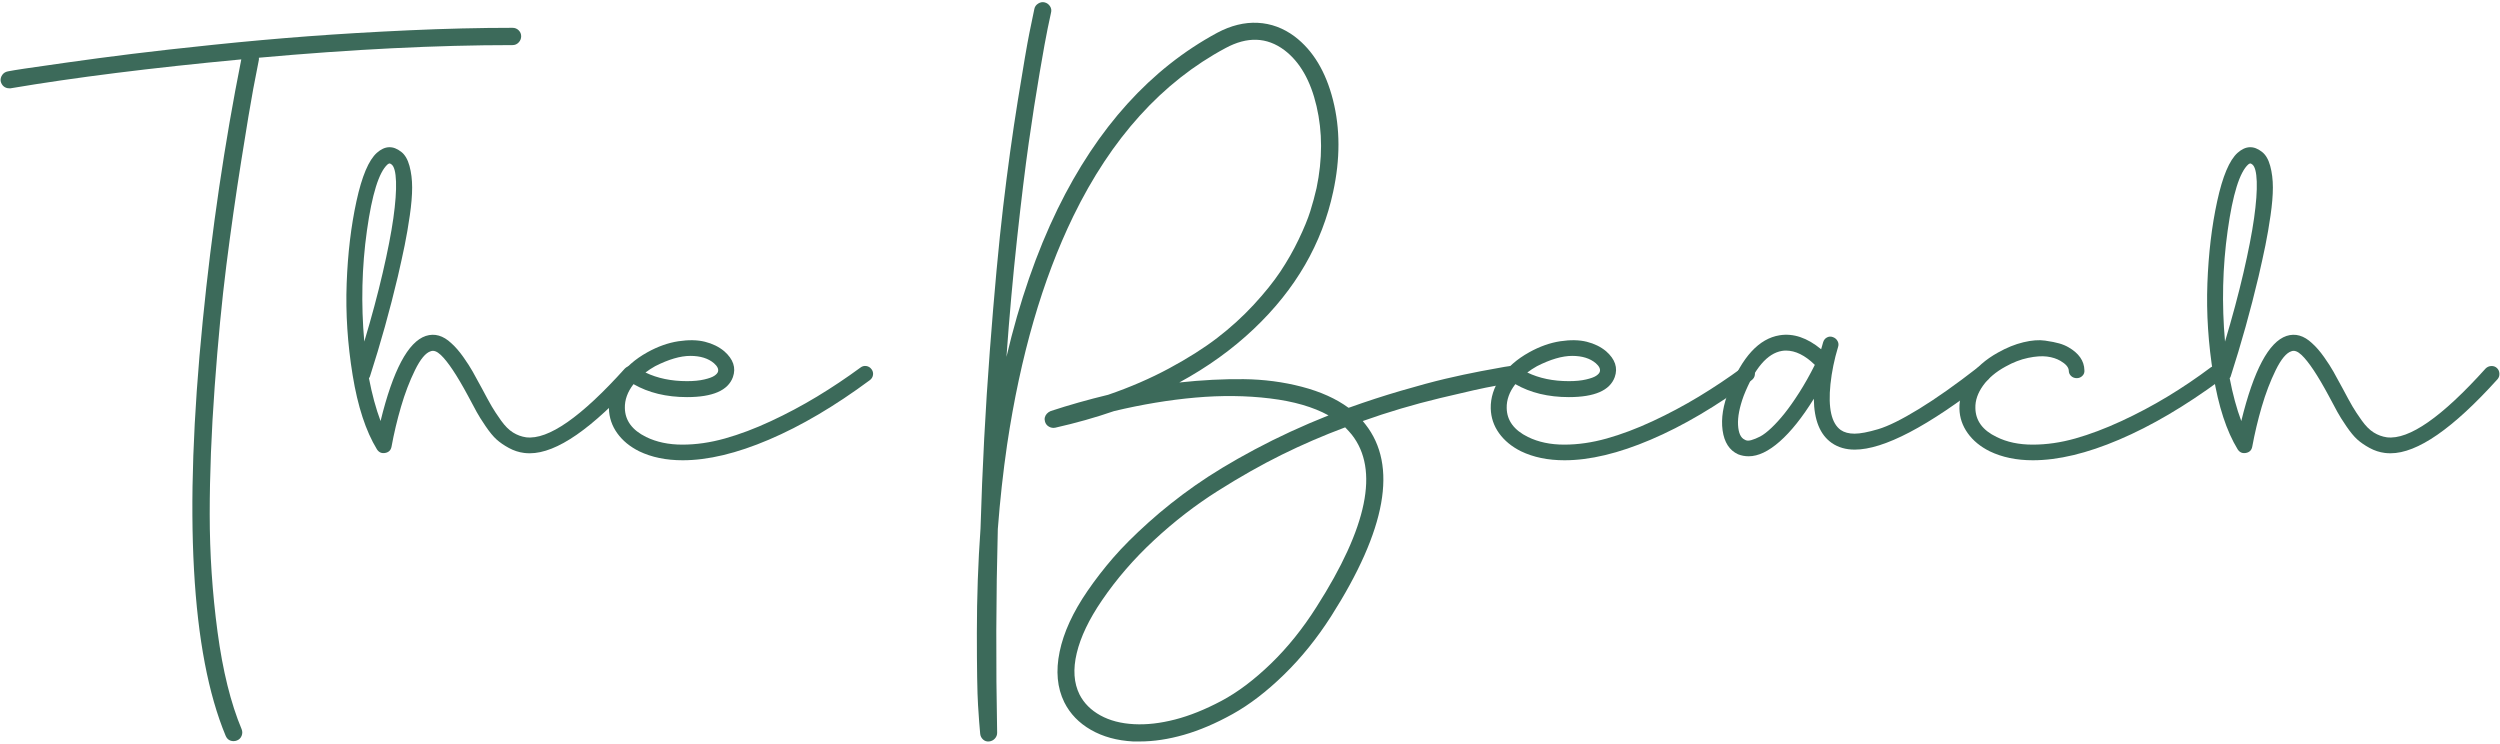 <svg width="225" height="67" viewBox="0 0 225 67" fill="none" xmlns="http://www.w3.org/2000/svg">
<path d="M46.127 2.503C46.346 2.503 46.531 2.578 46.68 2.727C46.83 2.877 46.905 3.057 46.905 3.266C46.905 3.476 46.83 3.66 46.68 3.819C46.531 3.979 46.346 4.059 46.127 4.059C39.306 4.059 31.698 4.438 23.301 5.195V5.375C23.182 5.954 23.012 6.826 22.793 7.993C22.573 9.16 22.215 11.313 21.716 14.455C21.217 17.596 20.768 20.742 20.37 23.892C19.971 27.044 19.622 30.674 19.323 34.782C19.023 38.891 18.874 42.719 18.874 46.27C18.874 49.819 19.108 53.349 19.577 56.86C20.046 60.37 20.768 63.292 21.746 65.625C21.826 65.825 21.826 66.024 21.746 66.224C21.666 66.423 21.526 66.562 21.327 66.642C21.227 66.682 21.128 66.702 21.028 66.702C20.689 66.702 20.449 66.542 20.31 66.224C17.199 58.745 16.511 46.299 18.246 28.889C19.063 20.692 20.22 12.844 21.716 5.345C13.639 6.103 6.718 6.971 0.954 7.947H0.835C0.635 7.947 0.466 7.888 0.326 7.769C0.187 7.649 0.097 7.489 0.057 7.29C0.037 7.09 0.087 6.906 0.207 6.736C0.326 6.568 0.496 6.463 0.715 6.422C1.014 6.362 1.498 6.283 2.166 6.182C2.834 6.083 4.116 5.899 6.01 5.63C7.905 5.36 9.859 5.101 11.874 4.852C13.888 4.602 16.336 4.328 19.218 4.029C22.1 3.73 24.932 3.476 27.714 3.266C30.496 3.057 33.523 2.877 36.793 2.727C40.064 2.578 43.175 2.503 46.127 2.503Z" fill="#3C6A5A"/>
<path d="M34.879 14.798C34.101 15.497 33.483 17.481 33.024 20.752C32.565 24.023 32.486 27.354 32.785 30.743C33.443 28.549 33.997 26.486 34.445 24.551C34.894 22.617 35.213 20.976 35.403 19.63C35.592 18.284 35.672 17.187 35.642 16.34C35.612 15.491 35.477 14.978 35.238 14.798C35.158 14.739 35.099 14.709 35.059 14.709C35.018 14.709 34.958 14.739 34.879 14.798ZM56.747 32.942C56.946 32.933 57.116 32.992 57.256 33.122C57.395 33.251 57.47 33.416 57.48 33.615C57.49 33.815 57.435 33.985 57.316 34.124C53.307 38.572 50.096 40.795 47.683 40.795C47.504 40.795 47.333 40.785 47.175 40.765C46.696 40.705 46.236 40.556 45.798 40.316C45.359 40.078 44.991 39.823 44.691 39.554C44.392 39.284 44.063 38.885 43.704 38.357C43.345 37.829 43.076 37.4 42.897 37.07C42.717 36.741 42.458 36.258 42.119 35.62C41.121 33.765 40.304 32.538 39.666 31.94C39.326 31.621 39.027 31.511 38.768 31.611C38.309 31.75 37.836 32.319 37.347 33.316C36.858 34.313 36.439 35.41 36.091 36.607C35.741 37.803 35.458 39 35.238 40.197C35.178 40.516 34.988 40.705 34.67 40.765C34.35 40.825 34.101 40.716 33.922 40.437C32.924 38.801 32.196 36.577 31.738 33.765C31.279 30.953 31.1 28.201 31.2 25.509C31.299 22.816 31.593 20.348 32.082 18.105C32.57 15.86 33.183 14.409 33.922 13.751C34.64 13.114 35.368 13.083 36.106 13.662C36.445 13.921 36.693 14.345 36.854 14.933C37.013 15.521 37.093 16.17 37.093 16.877C37.093 17.586 37.023 18.423 36.883 19.39C36.744 20.358 36.589 21.255 36.42 22.083C36.25 22.911 36.046 23.843 35.807 24.88C35.089 27.912 34.251 30.913 33.294 33.884C33.273 33.945 33.243 33.995 33.204 34.034C33.483 35.49 33.832 36.777 34.251 37.894C35.368 33.327 36.723 30.773 38.319 30.235C39.117 29.976 39.885 30.195 40.623 30.893C40.982 31.213 41.341 31.626 41.7 32.134C42.059 32.643 42.337 33.077 42.538 33.436C42.736 33.795 43.016 34.303 43.375 34.962C43.754 35.679 44.048 36.218 44.258 36.577C44.467 36.936 44.746 37.36 45.095 37.848C45.444 38.337 45.803 38.697 46.172 38.925C46.541 39.155 46.935 39.299 47.354 39.359C49.348 39.598 52.309 37.534 56.239 33.167C56.378 33.028 56.548 32.953 56.747 32.942" fill="#3C6A5A"/>
<path d="M58.96 32.958C58.641 33.137 58.351 33.327 58.092 33.526C59.169 34.045 60.415 34.303 61.832 34.303C62.43 34.303 62.944 34.254 63.373 34.154C63.801 34.055 64.106 33.945 64.285 33.825C64.465 33.705 64.573 33.586 64.614 33.466C64.693 33.227 64.573 32.968 64.255 32.688C63.736 32.25 63.029 32.03 62.131 32.03C61.234 32.03 60.177 32.34 58.96 32.958ZM77.971 32.943C78.161 32.972 78.315 33.067 78.435 33.227C78.555 33.386 78.6 33.561 78.57 33.75C78.54 33.94 78.445 34.094 78.285 34.214C75.134 36.548 72.108 38.333 69.206 39.568C66.304 40.806 63.717 41.424 61.443 41.424C59.947 41.424 58.641 41.154 57.524 40.615C56.686 40.197 56.028 39.654 55.55 38.986C55.071 38.318 54.822 37.575 54.802 36.757C54.782 35.8 55.076 34.872 55.684 33.975C56.292 33.077 57.155 32.319 58.272 31.701C59.209 31.182 60.137 30.854 61.054 30.713C61.971 30.575 62.769 30.589 63.447 30.759C64.125 30.928 64.704 31.213 65.182 31.611C66 32.329 66.259 33.107 65.96 33.945C65.522 35.142 64.145 35.74 61.832 35.74C59.977 35.74 58.372 35.351 57.016 34.573C56.477 35.271 56.218 35.989 56.238 36.727C56.258 37.844 56.896 38.712 58.152 39.33C59.09 39.788 60.177 40.017 61.413 40.017C62.649 40.017 63.926 39.833 65.242 39.464C66.558 39.095 67.935 38.577 69.371 37.908C70.806 37.241 72.192 36.502 73.529 35.695C74.865 34.887 76.171 34.015 77.448 33.077C77.607 32.958 77.781 32.913 77.971 32.943" fill="#3C6A5A"/>
<path d="M118.491 54.616C123.078 47.436 124.135 42.271 121.662 39.12C121.483 38.901 121.283 38.681 121.064 38.461C119.089 39.2 117.185 40.023 115.35 40.93C113.515 41.837 111.596 42.924 109.592 44.19C107.587 45.457 105.677 46.932 103.863 48.618C102.048 50.303 100.482 52.113 99.166 54.048C98.01 55.743 97.257 57.318 96.908 58.775C96.559 60.23 96.643 61.476 97.162 62.514C97.561 63.292 98.184 63.915 99.032 64.384C99.879 64.852 100.891 65.117 102.068 65.176C103.205 65.237 104.431 65.096 105.748 64.757C107.064 64.419 108.455 63.86 109.921 63.083C111.387 62.305 112.872 61.187 114.378 59.732C115.883 58.276 117.255 56.571 118.491 54.616V54.616ZM136.86 33.062C137.019 33.192 137.113 33.361 137.144 33.57C137.174 33.78 137.123 33.97 136.994 34.139C136.864 34.309 136.69 34.404 136.471 34.423C136.032 34.483 135.379 34.587 134.511 34.738C133.643 34.887 132.008 35.251 129.605 35.829C127.201 36.408 124.883 37.096 122.649 37.894C122.729 37.993 122.809 38.093 122.889 38.192C125.801 41.902 124.773 47.656 119.807 55.454C118.531 57.448 117.115 59.203 115.559 60.719C114.004 62.234 112.464 63.416 110.937 64.264C109.412 65.111 107.951 65.734 106.555 66.133C105.159 66.532 103.833 66.732 102.577 66.732H101.978C100.522 66.653 99.256 66.303 98.179 65.685C97.102 65.067 96.304 64.239 95.786 63.202C95.147 61.905 95.008 60.39 95.367 58.654C95.726 56.919 96.564 55.095 97.88 53.18C98.578 52.163 99.346 51.171 100.183 50.204C101.021 49.236 102.083 48.174 103.369 47.018C104.656 45.861 106.052 44.754 107.558 43.697C109.063 42.64 110.853 41.558 112.927 40.451C115.001 39.344 117.215 38.322 119.569 37.385C118.193 36.627 116.437 36.118 114.303 35.859C112.169 35.6 109.925 35.575 107.572 35.784C105.219 35.993 102.786 36.398 100.273 36.996C98.598 37.575 96.833 38.073 94.978 38.492C94.779 38.532 94.589 38.503 94.41 38.402C94.23 38.303 94.111 38.153 94.051 37.953C94.011 37.814 94.006 37.684 94.036 37.565C94.066 37.444 94.125 37.335 94.215 37.235C94.305 37.136 94.42 37.055 94.559 36.996C96.195 36.457 97.92 35.969 99.735 35.53C101.709 34.852 103.539 34.059 105.224 33.152C106.909 32.245 108.35 31.332 109.547 30.415C110.744 29.497 111.835 28.505 112.823 27.438C113.809 26.371 114.612 25.373 115.231 24.447C115.848 23.519 116.398 22.558 116.876 21.56C117.355 20.562 117.703 19.715 117.923 19.017C118.142 18.319 118.331 17.621 118.491 16.923C119.03 14.33 119.03 11.877 118.491 9.564C117.953 7.25 116.985 5.565 115.59 4.508C114.014 3.331 112.249 3.271 110.295 4.328C104.591 7.38 100.024 12.425 96.594 19.466C93.821 25.17 91.837 32.02 90.64 40.017C90.281 42.471 90.002 45.003 89.803 47.616C89.642 53.678 89.623 59.792 89.743 65.954C89.743 66.153 89.673 66.328 89.533 66.477C89.394 66.627 89.219 66.712 89.01 66.732C88.8 66.752 88.621 66.692 88.471 66.552C88.322 66.413 88.237 66.243 88.217 66.044C88.157 65.446 88.093 64.583 88.023 63.456C87.952 62.329 87.918 60.165 87.918 56.965C87.918 53.764 88.028 50.627 88.247 47.556C88.407 42.132 88.686 36.802 89.085 31.567C89.484 26.331 89.882 22.018 90.281 18.628C90.68 15.237 91.123 12.027 91.612 8.995C92.101 5.964 92.445 3.954 92.645 2.967C92.844 1.98 92.993 1.257 93.093 0.798C93.133 0.599 93.248 0.439 93.437 0.32C93.627 0.2 93.821 0.165 94.021 0.215C94.22 0.265 94.38 0.38 94.499 0.559C94.619 0.739 94.649 0.938 94.589 1.157C94.529 1.437 94.43 1.905 94.29 2.563C94.15 3.221 93.911 4.543 93.572 6.527C93.233 8.512 92.903 10.626 92.585 12.869C92.266 15.112 91.916 17.975 91.538 21.455C91.159 24.935 90.84 28.49 90.581 32.119C91.757 27.134 93.292 22.696 95.187 18.808C98.777 11.468 103.564 6.183 109.547 2.952C110.783 2.294 111.999 1.994 113.196 2.054C114.393 2.115 115.499 2.524 116.517 3.281C118.172 4.537 119.324 6.447 119.972 9.01C120.62 11.573 120.625 14.32 119.987 17.252C118.99 21.918 116.607 26.037 112.838 29.606C110.903 31.442 108.669 33.047 106.137 34.423C108.171 34.204 110.1 34.104 111.925 34.124C113.75 34.144 115.499 34.374 117.175 34.812C118.85 35.251 120.245 35.879 121.363 36.697C121.383 36.697 121.403 36.692 121.423 36.682C121.442 36.672 121.463 36.666 121.483 36.666C122.978 36.129 124.509 35.63 126.075 35.171C127.64 34.712 128.971 34.354 130.068 34.094C131.165 33.835 132.238 33.606 133.284 33.406C134.331 33.207 135.039 33.077 135.409 33.017C135.777 32.958 136.071 32.918 136.291 32.897C136.51 32.878 136.7 32.933 136.86 33.062" fill="#3C6A5A"/>
<path d="M138.325 32.958C138.006 33.137 137.716 33.327 137.457 33.526C138.535 34.045 139.78 34.303 141.196 34.303C141.795 34.303 142.309 34.254 142.738 34.154C143.167 34.055 143.471 33.945 143.65 33.825C143.83 33.705 143.939 33.586 143.979 33.466C144.058 33.227 143.939 32.968 143.62 32.688C143.101 32.25 142.393 32.03 141.496 32.03C140.598 32.03 139.541 32.34 138.325 32.958ZM157.337 32.943C157.526 32.972 157.681 33.067 157.8 33.227C157.919 33.386 157.965 33.561 157.935 33.75C157.905 33.94 157.81 34.094 157.651 34.214C154.499 36.548 151.473 38.333 148.571 39.568C145.669 40.806 143.082 41.424 140.808 41.424C139.312 41.424 138.006 41.154 136.889 40.615C136.052 40.197 135.394 39.654 134.914 38.986C134.436 38.318 134.187 37.575 134.167 36.757C134.147 35.8 134.441 34.872 135.049 33.975C135.658 33.077 136.52 32.319 137.637 31.701C138.574 31.182 139.502 30.854 140.419 30.713C141.336 30.575 142.134 30.589 142.812 30.759C143.49 30.928 144.069 31.213 144.547 31.611C145.365 32.329 145.625 33.107 145.325 33.945C144.886 35.142 143.51 35.74 141.196 35.74C139.342 35.74 137.737 35.351 136.381 34.573C135.842 35.271 135.584 35.989 135.603 36.727C135.623 37.844 136.26 38.712 137.518 39.33C138.454 39.788 139.541 40.017 140.778 40.017C142.014 40.017 143.291 39.833 144.607 39.464C145.923 39.095 147.299 38.577 148.736 37.908C150.172 37.241 151.557 36.502 152.894 35.695C154.23 34.887 155.536 34.015 156.813 33.077C156.972 32.958 157.146 32.913 157.337 32.943" fill="#3C6A5A"/>
<path d="M157.023 39.569C157.162 39.668 157.356 39.684 157.607 39.614C157.855 39.544 158.124 39.434 158.414 39.285C158.702 39.135 159.042 38.876 159.431 38.507C159.82 38.138 160.213 37.705 160.612 37.205C161.011 36.707 161.45 36.084 161.929 35.336C162.407 34.588 162.876 33.755 163.335 32.838C162.457 31.98 161.589 31.551 160.732 31.551C160.612 31.551 160.493 31.561 160.373 31.582C159.057 31.801 157.91 33.147 156.933 35.62C156.554 36.657 156.384 37.534 156.424 38.252C156.464 38.97 156.664 39.409 157.023 39.569ZM178.516 32.942C178.706 32.972 178.861 33.063 178.98 33.212C179.101 33.361 179.149 33.536 179.13 33.735C179.11 33.935 179.02 34.094 178.861 34.214C173.516 38.383 169.537 40.466 166.925 40.466C166.127 40.466 165.438 40.267 164.86 39.868C163.803 39.13 163.265 37.804 163.245 35.889C162.208 37.564 161.186 38.846 160.179 39.733C159.171 40.621 158.238 41.065 157.382 41.065C157.042 41.065 156.724 41.005 156.424 40.885C155.646 40.526 155.183 39.808 155.033 38.731C154.884 37.654 155.078 36.447 155.617 35.111C156.793 32.12 158.309 30.474 160.164 30.175C161.4 29.976 162.647 30.395 163.903 31.432C163.963 31.193 164.022 30.983 164.082 30.804C164.142 30.604 164.256 30.459 164.427 30.37C164.596 30.28 164.774 30.27 164.964 30.34C165.155 30.41 165.294 30.53 165.383 30.699C165.474 30.868 165.488 31.043 165.428 31.222C165.089 32.339 164.86 33.456 164.741 34.573C164.521 36.727 164.83 38.103 165.668 38.701C165.987 38.921 166.401 39.03 166.91 39.03C167.419 39.03 168.126 38.896 169.034 38.626C169.941 38.357 171.168 37.749 172.714 36.802C174.258 35.855 176.018 34.613 177.993 33.077C178.152 32.958 178.327 32.913 178.516 32.942" fill="#3C6A5A"/>
<path d="M199.517 32.927C199.707 32.947 199.862 33.038 199.981 33.197C200.101 33.356 200.146 33.536 200.115 33.735C200.086 33.934 199.991 34.094 199.831 34.214C196.66 36.548 193.624 38.333 190.723 39.568C187.82 40.806 185.232 41.424 182.96 41.424C181.482 41.424 180.187 41.154 179.07 40.615C178.233 40.197 177.574 39.654 177.095 38.986C176.617 38.317 176.368 37.585 176.348 36.786C176.328 35.829 176.622 34.902 177.23 34.005C177.838 33.107 178.701 32.349 179.818 31.731C180.596 31.292 181.358 30.983 182.106 30.804C182.855 30.624 183.502 30.575 184.051 30.654C184.599 30.733 185.028 30.818 185.337 30.909C185.646 30.998 185.921 31.113 186.16 31.252C187.097 31.791 187.576 32.478 187.596 33.316C187.616 33.516 187.556 33.686 187.416 33.825C187.277 33.965 187.107 34.034 186.908 34.034C186.708 34.034 186.539 33.97 186.399 33.84C186.26 33.711 186.19 33.545 186.19 33.346C186.17 33.047 185.921 32.758 185.442 32.478C185.103 32.28 184.699 32.149 184.231 32.09C183.762 32.03 183.194 32.07 182.525 32.21C181.857 32.349 181.184 32.609 180.506 32.988C179.628 33.466 178.95 34.039 178.472 34.707C177.994 35.376 177.764 36.049 177.784 36.727C177.803 37.863 178.442 38.731 179.698 39.329C180.616 39.788 181.697 40.017 182.944 40.017C184.19 40.017 185.467 39.833 186.774 39.464C188.079 39.095 189.455 38.576 190.902 37.908C192.347 37.241 193.739 36.502 195.075 35.694C196.411 34.887 197.717 34.005 198.994 33.047C199.153 32.947 199.328 32.908 199.517 32.927Z" fill="#3C6A5A"/>
<path d="M202.344 14.798C201.567 15.497 200.948 17.481 200.49 20.752C200.031 24.023 199.951 27.354 200.251 30.743C200.908 28.549 201.462 26.486 201.911 24.551C202.359 22.617 202.678 20.976 202.868 19.63C203.057 18.284 203.137 17.187 203.108 16.34C203.077 15.491 202.943 14.978 202.703 14.798C202.624 14.739 202.564 14.709 202.524 14.709C202.484 14.709 202.424 14.739 202.344 14.798ZM224.213 32.942C224.412 32.933 224.582 32.992 224.721 33.122C224.861 33.251 224.936 33.416 224.946 33.615C224.956 33.815 224.901 33.985 224.781 34.124C220.772 38.572 217.561 40.795 215.148 40.795C214.969 40.795 214.799 40.785 214.64 40.765C214.161 40.705 213.702 40.556 213.264 40.316C212.825 40.078 212.456 39.823 212.157 39.554C211.858 39.284 211.528 38.885 211.169 38.357C210.81 37.829 210.541 37.4 210.362 37.07C210.182 36.741 209.923 36.258 209.584 35.62C208.587 33.765 207.769 32.538 207.131 31.94C206.792 31.621 206.492 31.511 206.233 31.611C205.775 31.75 205.301 32.319 204.812 33.316C204.324 34.313 203.905 35.41 203.556 36.607C203.207 37.803 202.923 39 202.703 40.197C202.644 40.516 202.454 40.705 202.135 40.765C201.816 40.825 201.567 40.716 201.387 40.437C200.389 38.801 199.662 36.577 199.203 33.765C198.745 30.953 198.566 28.201 198.665 25.509C198.765 22.816 199.059 20.348 199.548 18.105C200.036 15.86 200.649 14.409 201.387 13.751C202.105 13.114 202.833 13.083 203.571 13.662C203.91 13.921 204.159 14.345 204.319 14.933C204.478 15.521 204.559 16.17 204.559 16.877C204.559 17.586 204.488 18.423 204.349 19.39C204.209 20.358 204.055 21.255 203.886 22.083C203.716 22.911 203.511 23.843 203.272 24.88C202.554 27.912 201.716 30.913 200.759 33.884C200.739 33.945 200.709 33.995 200.669 34.034C200.948 35.49 201.297 36.777 201.716 37.894C202.833 33.327 204.189 30.773 205.785 30.235C206.582 29.976 207.35 30.195 208.088 30.893C208.447 31.213 208.806 31.626 209.165 32.134C209.525 32.643 209.803 33.077 210.003 33.436C210.202 33.795 210.482 34.303 210.84 34.962C211.219 35.679 211.513 36.218 211.723 36.577C211.932 36.936 212.212 37.36 212.561 37.848C212.91 38.337 213.268 38.697 213.637 38.925C214.006 39.155 214.401 39.299 214.82 39.359C216.814 39.598 219.775 37.534 223.704 33.167C223.844 33.028 224.013 32.953 224.213 32.942" fill="#3C6A5A"/>
</svg>
